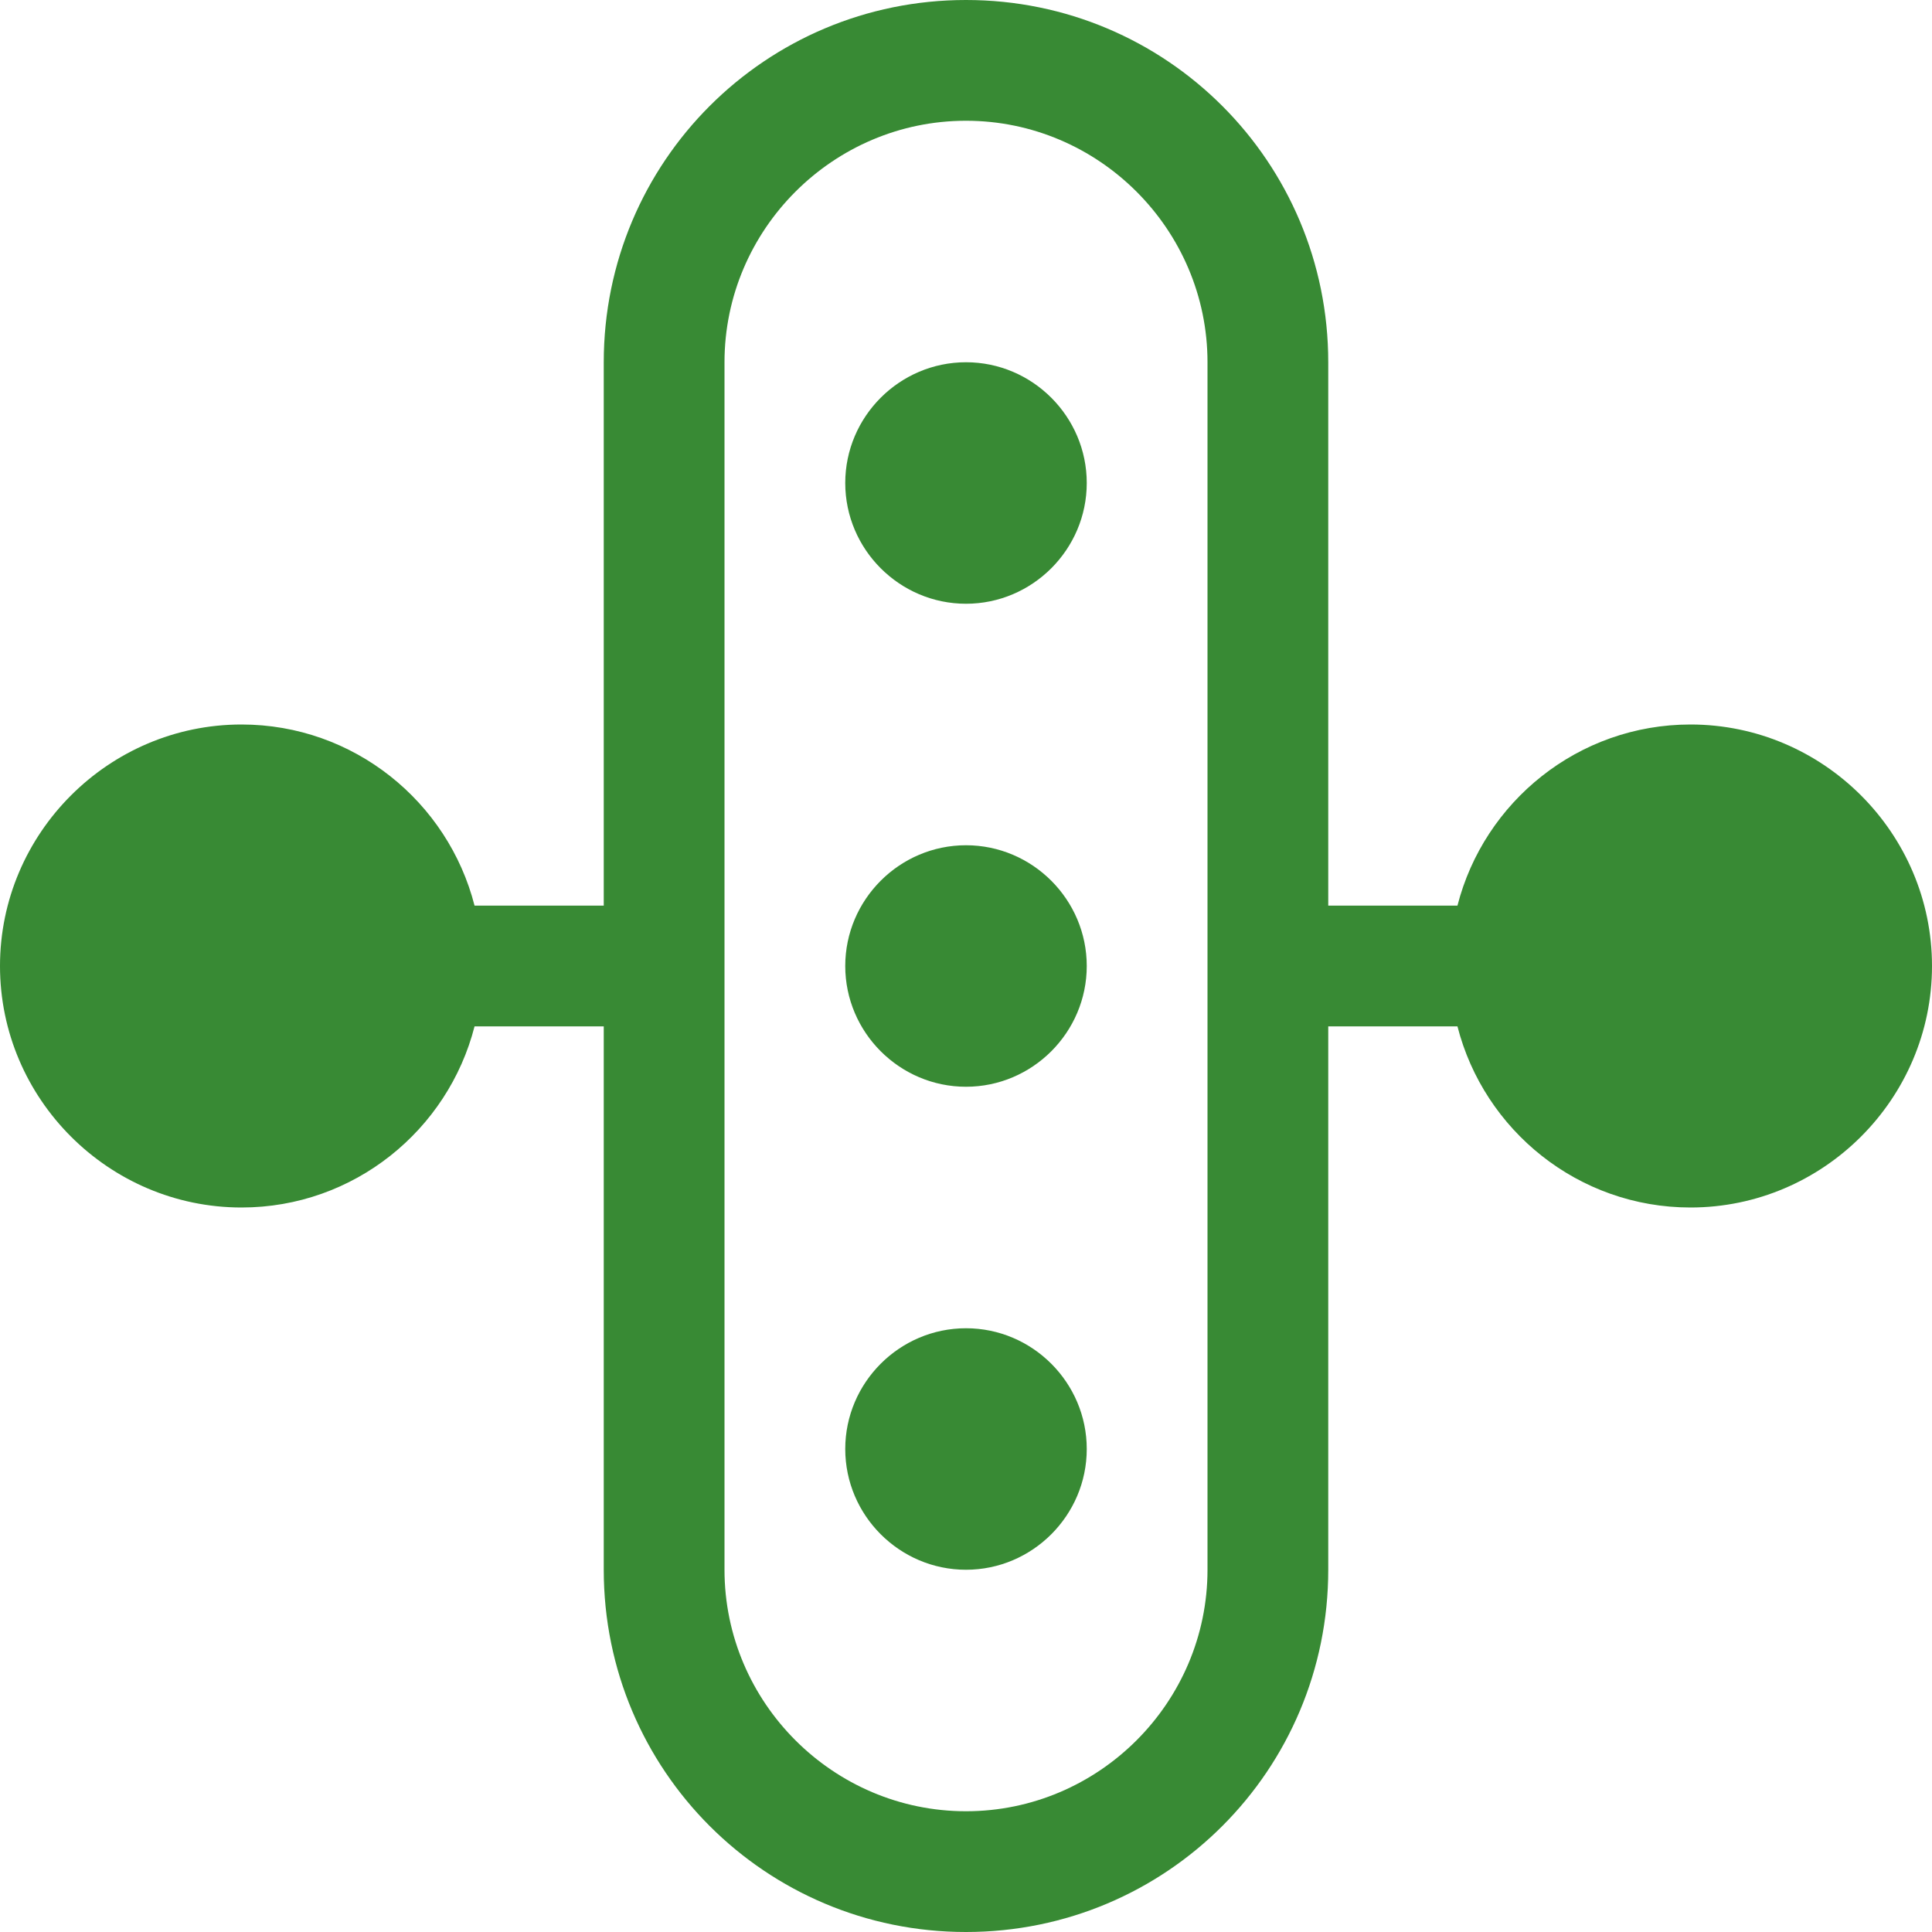 <?xml version="1.0" encoding="utf-8"?>
<!-- Generator: Adobe Illustrator 18.0.0, SVG Export Plug-In . SVG Version: 6.00 Build 0)  -->
<svg version="1.1" id="Layer_1" xmlns="http://www.w3.org/2000/svg" xmlns:xlink="http://www.w3.org/1999/xlink" x="0px" y="0px"
	 viewBox="0 0 16 16" enable-background="new 0 0 16 16" xml:space="preserve">
<g id="merge_into_links_5_">
	<g>
		<path fill-rule="evenodd" clip-rule="evenodd" fill="#388A34" d="M8,7C7.45,7,7,7.45,7,8c0,0.55,0.45,1,1,1s1-0.45,1-1C9,7.45,8.55,7,8,7z M8,11
			c-0.55,0-1,0.45-1,1c0,0.55,0.45,1,1,1s1-0.45,1-1C9,11.45,8.55,11,8,11z M8,3C7.45,3,7,3.45,7,4c0,0.55,0.45,1,1,1s1-0.45,1-1
			C9,3.45,8.55,3,8,3z M14,6c-0.93,0-1.71,0.64-1.93,1.5H11V3c0-1.66-1.34-3-3-3S5,1.34,5,3v4.5H3.93C3.71,6.64,2.93,6,2,6
			C0.9,6,0,6.9,0,8c0,1.1,0.9,2,2,2c0.93,0,1.71-0.64,1.93-1.5H5V13c0,1.66,1.34,3,3,3s3-1.34,3-3V8.5h1.07
			c0.22,0.86,1,1.5,1.93,1.5c1.1,0,2-0.9,2-2C16,6.9,15.1,6,14,6z M10,13c0,1.1-0.9,2-2,2s-2-0.9-2-2V3c0-1.1,0.9-2,2-2s2,0.9,2,2
			V13z"/>
	</g>
</g>
</svg>
